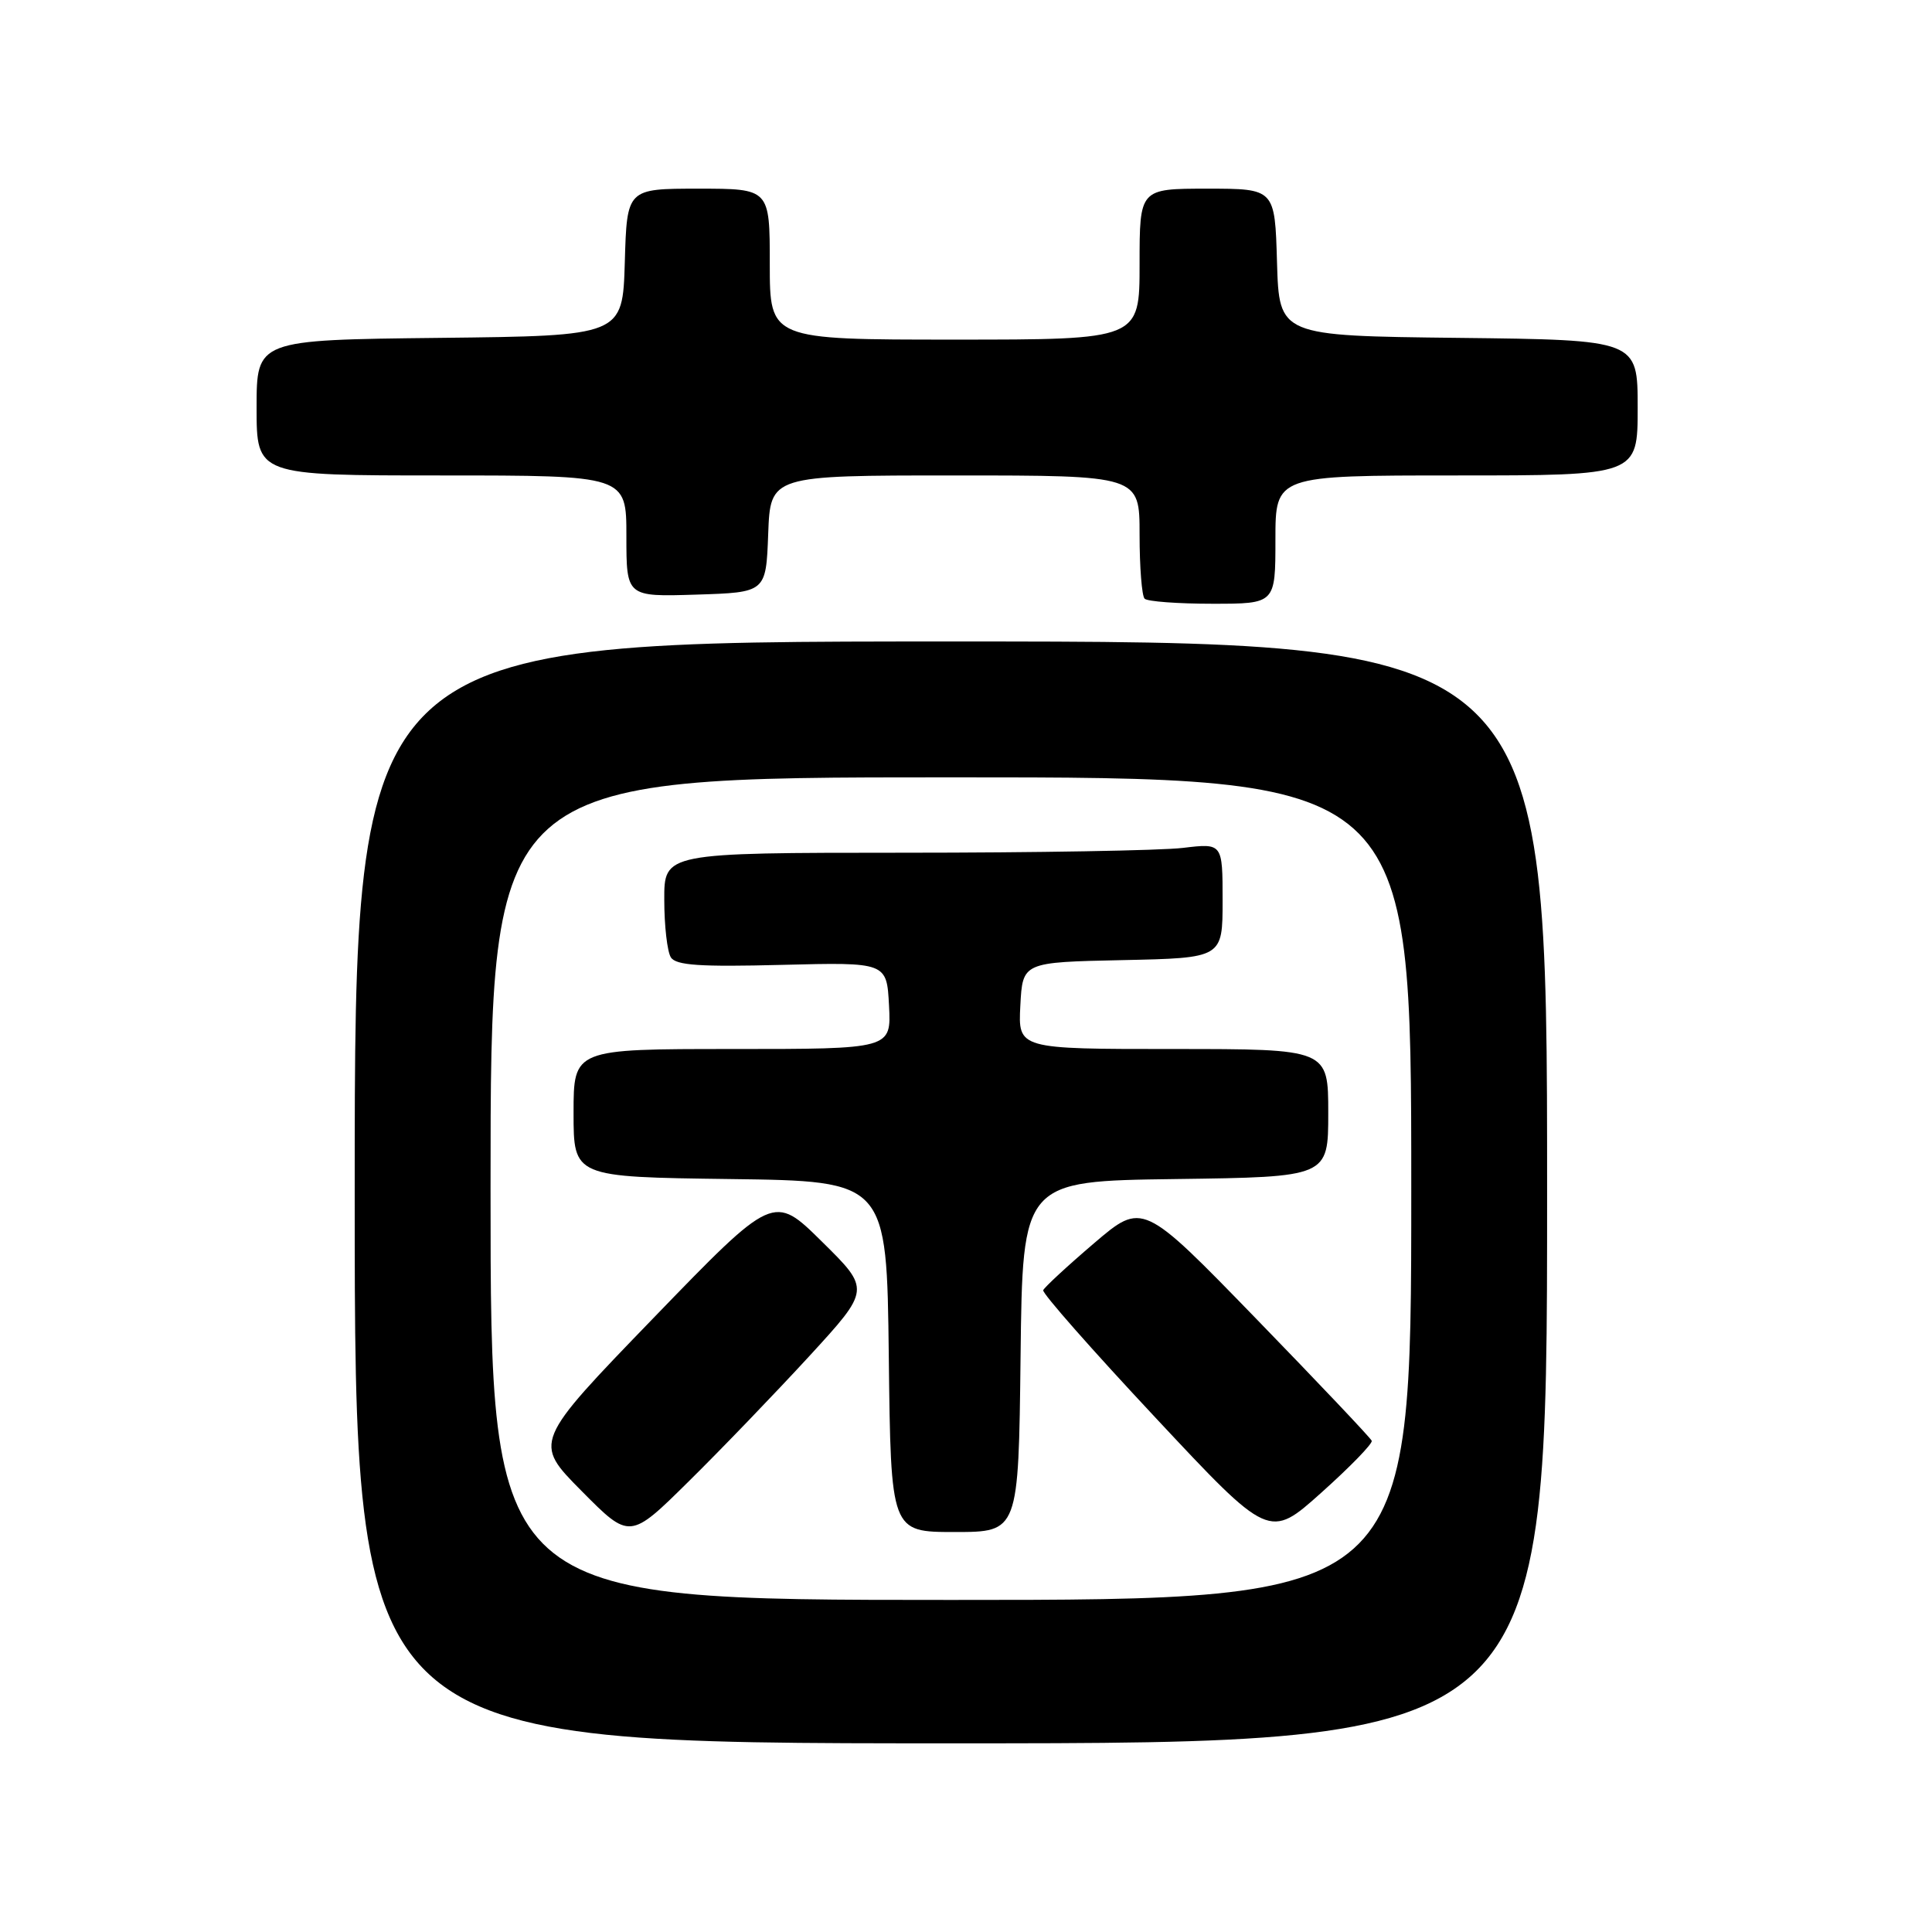 <?xml version="1.0" encoding="UTF-8" standalone="no"?>
<!DOCTYPE svg PUBLIC "-//W3C//DTD SVG 1.1//EN" "http://www.w3.org/Graphics/SVG/1.1/DTD/svg11.dtd" >
<svg xmlns="http://www.w3.org/2000/svg" xmlns:xlink="http://www.w3.org/1999/xlink" version="1.1" viewBox="0 0 256 256">
 <g >
 <path fill="currentColor"
d=" M 205.00 158.00 C 205.00 85.00 205.00 85.00 126.00 85.00 C 47.00 85.00 47.00 85.00 47.00 158.00 C 47.00 231.00 47.00 231.00 126.00 231.00 C 205.00 231.00 205.00 231.00 205.00 158.00 Z  M 169.00 71.50 C 169.00 63.00 169.00 63.00 193.00 63.00 C 217.00 63.00 217.00 63.00 217.00 54.02 C 217.00 45.04 217.00 45.04 193.25 44.77 C 169.50 44.50 169.50 44.50 169.21 34.75 C 168.93 25.00 168.93 25.00 159.96 25.00 C 151.00 25.00 151.00 25.00 151.00 35.00 C 151.00 45.00 151.00 45.00 126.50 45.00 C 102.00 45.00 102.00 45.00 102.00 35.00 C 102.00 25.00 102.00 25.00 92.54 25.00 C 83.07 25.00 83.07 25.00 82.79 34.75 C 82.50 44.50 82.50 44.50 58.25 44.77 C 34.00 45.04 34.00 45.04 34.00 54.02 C 34.00 63.00 34.00 63.00 58.50 63.00 C 83.00 63.00 83.00 63.00 83.00 71.04 C 83.00 79.08 83.00 79.08 92.25 78.79 C 101.50 78.50 101.50 78.50 101.79 70.75 C 102.08 63.00 102.08 63.00 126.54 63.00 C 151.00 63.00 151.00 63.00 151.00 70.83 C 151.00 75.14 151.30 78.97 151.67 79.33 C 152.03 79.70 156.08 80.00 160.67 80.00 C 169.00 80.00 169.00 80.00 169.00 71.50 Z  M 65.00 157.50 C 65.00 103.00 65.00 103.00 126.00 103.00 C 187.00 103.00 187.00 103.00 187.00 157.50 C 187.00 212.00 187.00 212.00 126.00 212.00 C 65.00 212.00 65.00 212.00 65.00 157.50 Z  M 107.25 179.68 C 115.34 170.86 115.34 170.86 108.92 164.53 C 102.50 158.19 102.50 158.19 86.58 174.65 C 70.67 191.11 70.67 191.11 77.06 197.56 C 83.45 204.01 83.45 204.01 91.30 196.25 C 95.62 191.99 102.79 184.53 107.25 179.68 Z  M 181.76 190.91 C 181.62 190.54 174.73 183.27 166.45 174.74 C 151.40 159.24 151.40 159.24 144.95 164.75 C 141.40 167.78 138.38 170.58 138.23 170.96 C 138.07 171.34 144.75 178.92 153.07 187.81 C 168.18 203.97 168.18 203.97 175.10 197.77 C 178.91 194.36 181.91 191.27 181.76 190.91 Z  M 135.23 179.75 C 135.50 156.50 135.50 156.50 155.75 156.23 C 176.00 155.96 176.00 155.96 176.00 147.48 C 176.00 139.00 176.00 139.00 155.45 139.00 C 134.90 139.00 134.90 139.00 135.20 133.25 C 135.50 127.50 135.50 127.50 148.75 127.22 C 162.00 126.94 162.00 126.94 162.00 119.33 C 162.00 111.72 162.00 111.72 156.75 112.35 C 153.86 112.70 137.21 112.99 119.75 112.99 C 88.00 113.00 88.00 113.00 88.02 119.25 C 88.02 122.69 88.42 126.11 88.89 126.85 C 89.56 127.92 92.74 128.13 103.62 127.85 C 117.50 127.50 117.50 127.50 117.80 133.25 C 118.10 139.00 118.10 139.00 97.05 139.00 C 76.00 139.00 76.00 139.00 76.00 147.48 C 76.00 155.96 76.00 155.96 96.75 156.23 C 117.50 156.50 117.50 156.50 117.77 179.75 C 118.04 203.00 118.04 203.00 126.50 203.00 C 134.96 203.00 134.96 203.00 135.23 179.75 Z "/>
</g>
</svg>